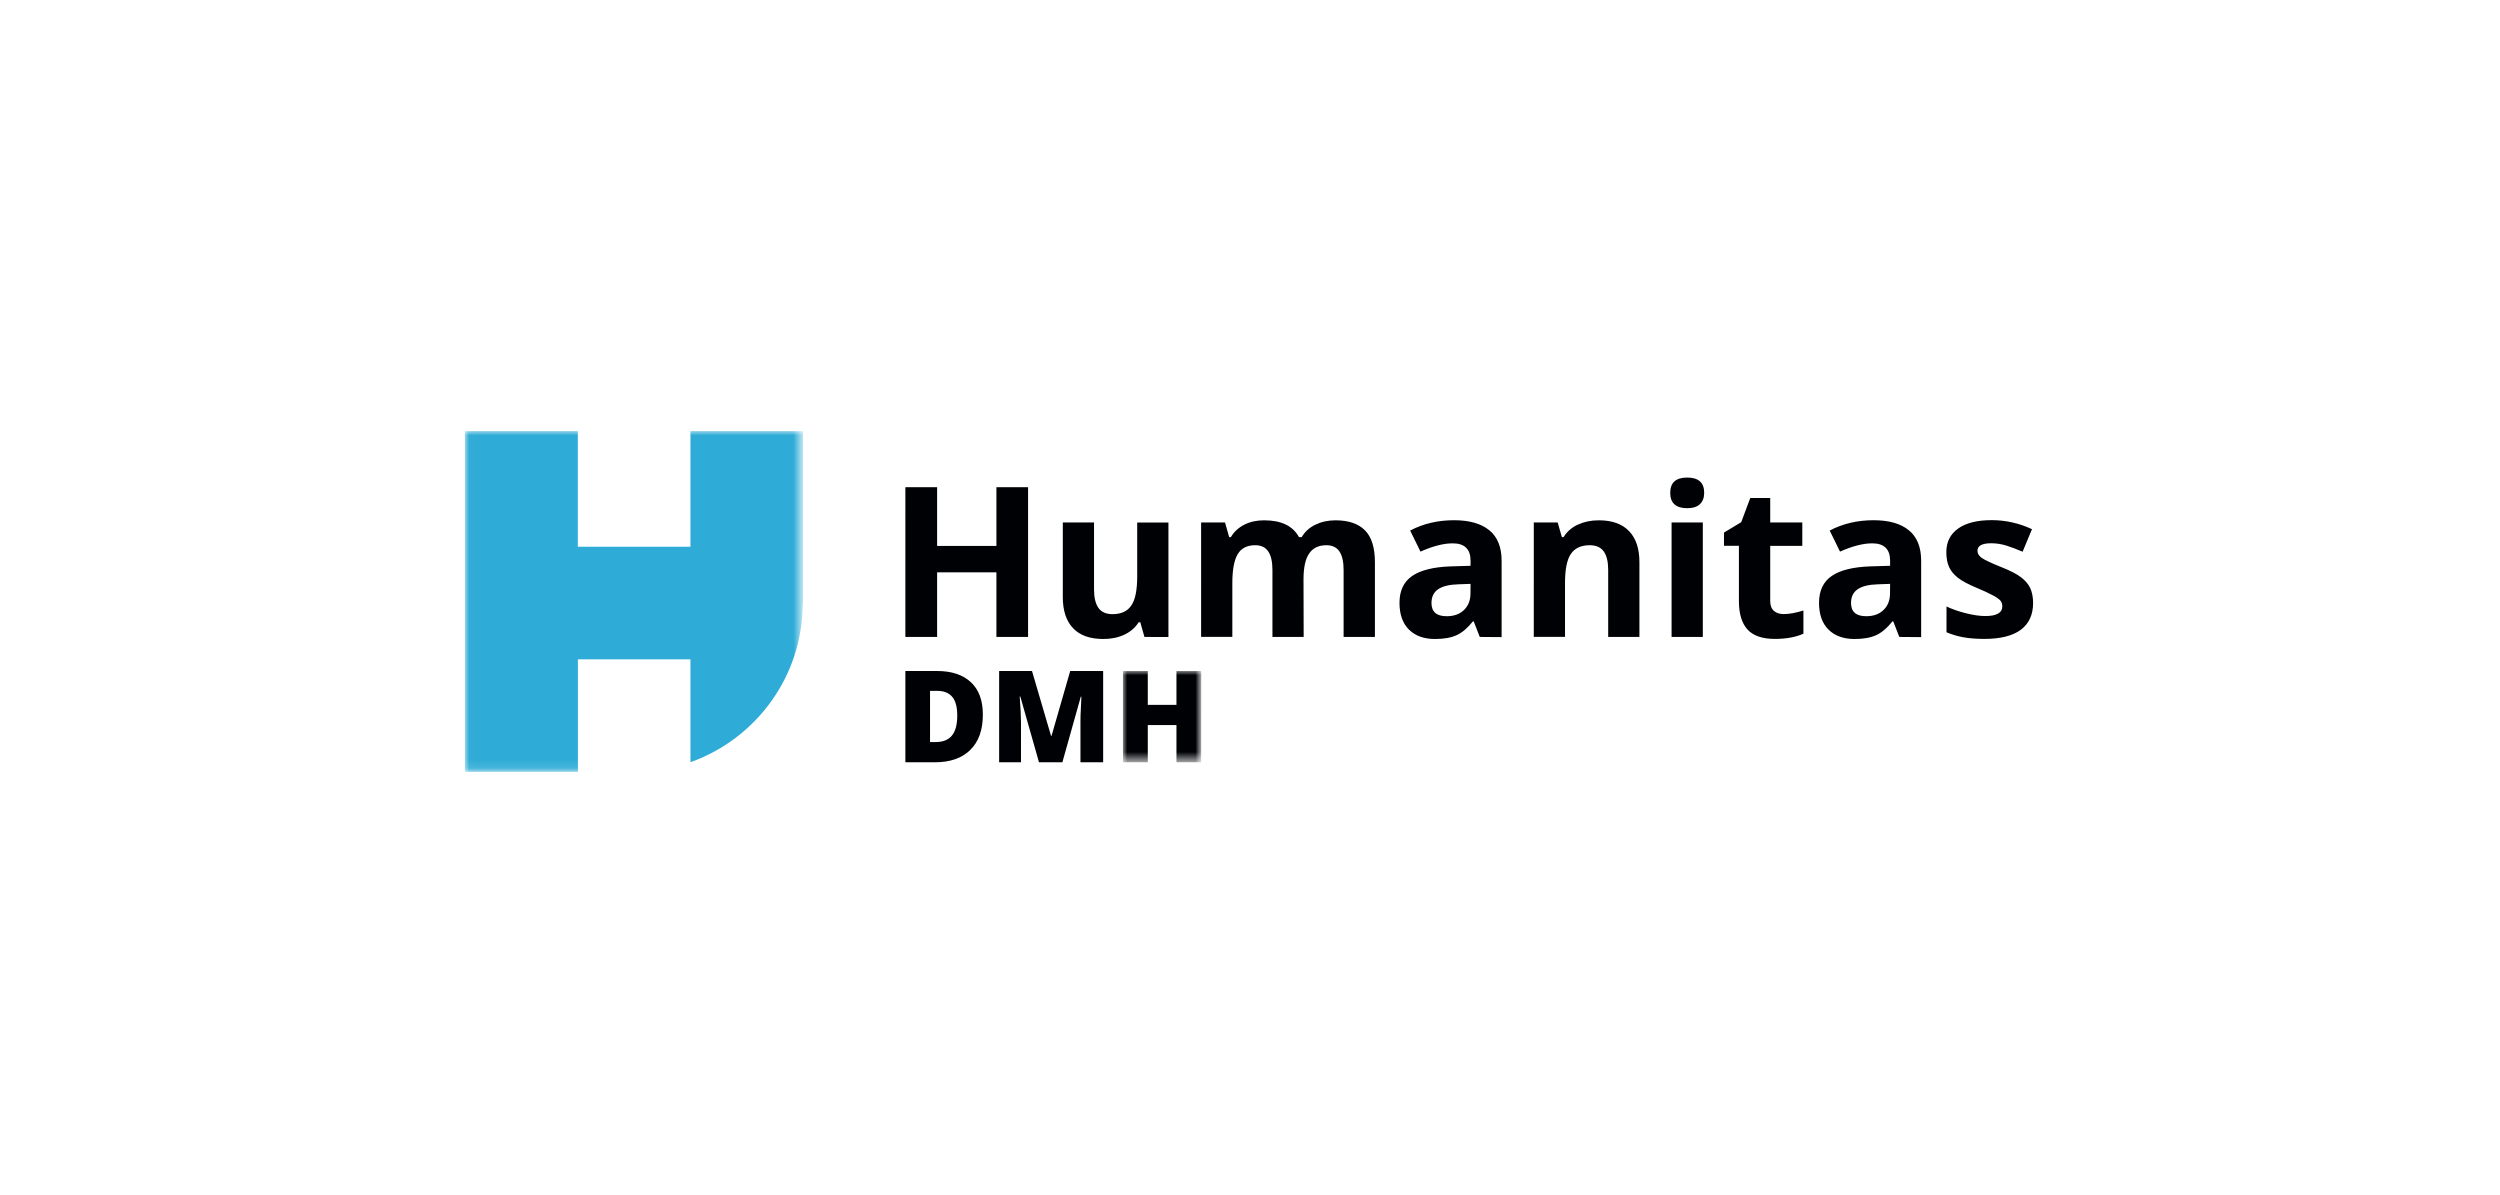 <?xml version="1.0" encoding="utf-8"?>
<!-- Generator: Adobe Illustrator 23.0.3, SVG Export Plug-In . SVG Version: 6.00 Build 0)  -->
<svg version="1.1" id="Layer_1" xmlns="http://www.w3.org/2000/svg" xmlns:xlink="http://www.w3.org/1999/xlink" x="0px" y="0px"
	 viewBox="0 0 293 140" style="enable-background:new 0 0 293 140;" xml:space="preserve">
<style type="text/css">
	.st0{fill-rule:evenodd;clip-rule:evenodd;fill:#000105;}
	.st1{filter:url(#Adobe_OpacityMaskFilter);}
	.st2{fill-rule:evenodd;clip-rule:evenodd;fill:#FFFFFF;}
	.st3{mask:url(#b_4_);fill-rule:evenodd;clip-rule:evenodd;fill:#000105;}
	.st4{filter:url(#Adobe_OpacityMaskFilter_1_);}
	.st5{mask:url(#b_3_);fill-rule:evenodd;clip-rule:evenodd;fill:#2EABD6;}
</style>
<title>4ps</title>
<desc>Created with Sketch.</desc>
<g>
	<path class="st0" d="M120.49,74.65h-3.71v-7.57h-6.95v7.57h-3.72V57.1h3.72v6.88h6.95V57.1h3.71L120.49,74.65 M134.13,74.65
		l-0.49-1.72h-0.19c-0.39,0.62-0.95,1.11-1.67,1.45c-0.72,0.34-1.54,0.51-2.46,0.51c-1.58,0-2.76-0.42-3.56-1.27
		c-0.8-0.84-1.2-2.06-1.2-3.64v-8.75h3.66v7.84c0,0.97,0.17,1.69,0.52,2.18c0.34,0.48,0.89,0.73,1.64,0.73
		c1.02,0,1.76-0.34,2.22-1.03c0.46-0.68,0.68-1.82,0.68-3.4v-6.31h3.66v13.42L134.13,74.65 M152.79,74.65h-3.66v-7.84
		c0-0.97-0.16-1.69-0.49-2.18c-0.32-0.48-0.83-0.73-1.53-0.73c-0.94,0-1.62,0.34-2.04,1.03c-0.42,0.69-0.64,1.82-0.64,3.4v6.31
		h-3.66V61.23h2.8l0.49,1.72h0.2c0.36-0.62,0.88-1.1,1.56-1.45c0.68-0.35,1.46-0.52,2.34-0.52c2.01,0,3.37,0.66,4.08,1.97h0.32
		c0.36-0.62,0.89-1.11,1.59-1.45s1.49-0.52,2.37-0.52c1.52,0,2.67,0.39,3.45,1.17c0.78,0.78,1.17,2.03,1.17,3.75v8.75h-3.67v-7.84
		c0-0.97-0.16-1.69-0.49-2.18c-0.32-0.48-0.83-0.73-1.53-0.73c-0.9,0-1.57,0.32-2.01,0.96c-0.45,0.64-0.67,1.66-0.67,3.05
		L152.79,74.65 M172.35,68.43l-1.42,0.05c-1.06,0.03-1.86,0.22-2.38,0.58c-0.52,0.35-0.78,0.89-0.78,1.61
		c0,1.03,0.59,1.55,1.78,1.55c0.85,0,1.53-0.24,2.03-0.73c0.51-0.49,0.76-1.14,0.76-1.94L172.35,68.43L172.35,68.43z M173.43,74.65
		l-0.71-1.82h-0.1c-0.62,0.78-1.25,1.31-1.9,1.61c-0.65,0.3-1.5,0.45-2.55,0.45c-1.29,0-2.3-0.37-3.04-1.1
		c-0.74-0.74-1.11-1.78-1.11-3.14c0-1.42,0.5-2.47,1.49-3.15c1-0.68,2.5-1.05,4.51-1.12l2.33-0.07v-0.59c0-1.36-0.7-2.04-2.09-2.04
		c-1.07,0-2.33,0.32-3.78,0.97l-1.21-2.47c1.54-0.81,3.26-1.21,5.14-1.21c1.8,0,3.18,0.39,4.14,1.18c0.96,0.78,1.44,1.98,1.44,3.58
		v8.94L173.43,74.65L173.43,74.65z M192.14,74.65h-3.66v-7.84c0-0.97-0.17-1.69-0.52-2.18c-0.34-0.48-0.89-0.73-1.64-0.73
		c-1.02,0-1.76,0.34-2.22,1.03c-0.46,0.68-0.68,1.82-0.68,3.4v6.31h-3.66V61.23h2.8l0.49,1.72h0.2c0.4-0.65,0.99-1.16,1.69-1.47
		c0.72-0.33,1.53-0.5,2.44-0.5c1.56,0,2.74,0.42,3.55,1.27c0.81,0.84,1.21,2.06,1.21,3.65L192.14,74.65 M195.91,74.65h3.66V61.23
		h-3.66V74.65z M195.75,57.76c0-1.19,0.66-1.79,1.99-1.79s1.99,0.6,1.99,1.79c0,0.57-0.17,1.01-0.5,1.33
		c-0.33,0.31-0.83,0.47-1.49,0.47C196.42,59.56,195.75,58.96,195.75,57.76z M209.06,71.97c0.64,0,1.41-0.14,2.3-0.42v2.72
		c-0.91,0.41-2.03,0.61-3.36,0.61c-1.46,0-2.53-0.37-3.2-1.11c-0.67-0.74-1-1.85-1-3.33v-6.47h-1.75v-1.55l2.02-1.22l1.06-2.83h2.34
		v2.86h3.76v2.75h-3.76v6.47c0,0.52,0.15,0.9,0.44,1.15C208.19,71.85,208.58,71.97,209.06,71.97 M221.52,68.43l-1.42,0.05
		c-1.06,0.03-1.86,0.22-2.38,0.58c-0.52,0.35-0.78,0.89-0.78,1.61c0,1.03,0.59,1.55,1.78,1.55c0.85,0,1.53-0.24,2.03-0.73
		c0.51-0.49,0.76-1.14,0.76-1.94L221.52,68.43L221.52,68.43z M222.6,74.65l-0.71-1.82h-0.1c-0.62,0.78-1.25,1.31-1.9,1.61
		c-0.65,0.3-1.5,0.45-2.55,0.45c-1.29,0-2.3-0.37-3.04-1.1c-0.74-0.74-1.11-1.78-1.11-3.14c0-1.42,0.5-2.47,1.49-3.15
		c1-0.68,2.5-1.05,4.51-1.12l2.33-0.07v-0.59c0-1.36-0.7-2.04-2.09-2.04c-1.07,0-2.33,0.32-3.78,0.97l-1.21-2.47
		c1.54-0.81,3.26-1.21,5.14-1.21c1.8,0,3.18,0.39,4.14,1.18c0.96,0.78,1.44,1.98,1.44,3.58v8.94L222.6,74.65L222.6,74.65z
		 M238.28,70.66c0,1.38-0.48,2.42-1.43,3.14c-0.96,0.72-2.39,1.08-4.29,1.08c-0.98,0-1.81-0.07-2.5-0.2
		c-0.66-0.12-1.31-0.32-1.93-0.58v-3.02c0.68,0.32,1.45,0.59,2.3,0.8c0.85,0.21,1.6,0.32,2.25,0.32c1.33,0,1.99-0.38,1.99-1.15
		c0-0.29-0.09-0.52-0.26-0.7c-0.18-0.18-0.48-0.39-0.91-0.61c-0.56-0.29-1.14-0.56-1.73-0.8c-1.03-0.43-1.79-0.83-2.27-1.2
		c-0.48-0.37-0.84-0.79-1.06-1.27c-0.22-0.48-0.33-1.06-0.33-1.76c0-1.19,0.46-2.11,1.39-2.77c0.92-0.65,2.23-0.98,3.93-0.98
		c1.62,0,3.19,0.35,4.72,1.06l-1.1,2.64c-0.62-0.27-1.24-0.5-1.88-0.71c-0.58-0.18-1.18-0.28-1.79-0.28c-1.08,0-1.62,0.29-1.62,0.88
		c0,0.33,0.17,0.61,0.52,0.85c0.35,0.24,1.11,0.6,2.29,1.07c1.05,0.42,1.82,0.82,2.3,1.19s0.85,0.79,1.08,1.27
		C238.16,69.43,238.28,70,238.28,70.66 M112.19,83.86c0-0.98-0.19-1.71-0.58-2.18c-0.39-0.47-0.98-0.71-1.77-0.71H109v6h0.64
		c0.88,0,1.52-0.26,1.93-0.77C111.99,85.69,112.19,84.91,112.19,83.86z M115.19,83.76c0,1.79-0.49,3.16-1.47,4.13
		c-0.98,0.97-2.37,1.45-4.15,1.45h-3.46v-10.7h3.7c1.72,0,3.04,0.44,3.98,1.32C114.73,80.83,115.19,82.1,115.19,83.76z
		 M121.77,89.34l-2.19-7.71h-0.07c0.1,1.31,0.15,2.33,0.15,3.06v4.65h-2.56v-10.7h3.85l2.23,7.6h0.06l2.19-7.6h3.86v10.7h-2.66
		v-4.69c0-0.24,0-0.52,0.01-0.81c0.01-0.3,0.04-1.03,0.1-2.19h-0.07l-2.16,7.69L121.77,89.34"/>
	<defs>
		<filter id="Adobe_OpacityMaskFilter" filterUnits="userSpaceOnUse" x="131.61" y="78.63" width="9.17" height="10.7">
			<feColorMatrix  type="matrix" values="1 0 0 0 0  0 1 0 0 0  0 0 1 0 0  0 0 0 1 0"/>
		</filter>
	</defs>
	<mask maskUnits="userSpaceOnUse" x="131.61" y="78.63" width="9.17" height="10.7" id="b_4_">
		<g class="st1">
			<path id="a_4_" class="st2" d="M54.49,50.52h86.28v39.94H54.49V50.52z"/>
		</g>
	</mask>
	<path class="st3" d="M140.78,89.34h-2.9v-4.36h-3.36v4.36h-2.91v-10.7h2.91v3.97h3.36v-3.97h2.91L140.78,89.34"/>
	<defs>
		<filter id="Adobe_OpacityMaskFilter_1_" filterUnits="userSpaceOnUse" x="54.48" y="50.52" width="39.62" height="39.94">
			<feColorMatrix  type="matrix" values="1 0 0 0 0  0 1 0 0 0  0 0 1 0 0  0 0 0 1 0"/>
		</filter>
	</defs>
	<mask maskUnits="userSpaceOnUse" x="54.48" y="50.52" width="39.62" height="39.94" id="b_3_">
		<g class="st4">
			<path id="a_3_" class="st2" d="M54.49,50.52h86.28v39.94H54.49V50.52z"/>
		</g>
	</mask>
	<path class="st5" d="M94.1,50.52H80.92v13.56H67.72V50.52H54.48v39.94h13.25V77.27h13.19v12.06c7.67-2.73,13.16-10.04,13.16-18.64
		l0-0.02h0.03V50.52"/>
</g>
</svg>
